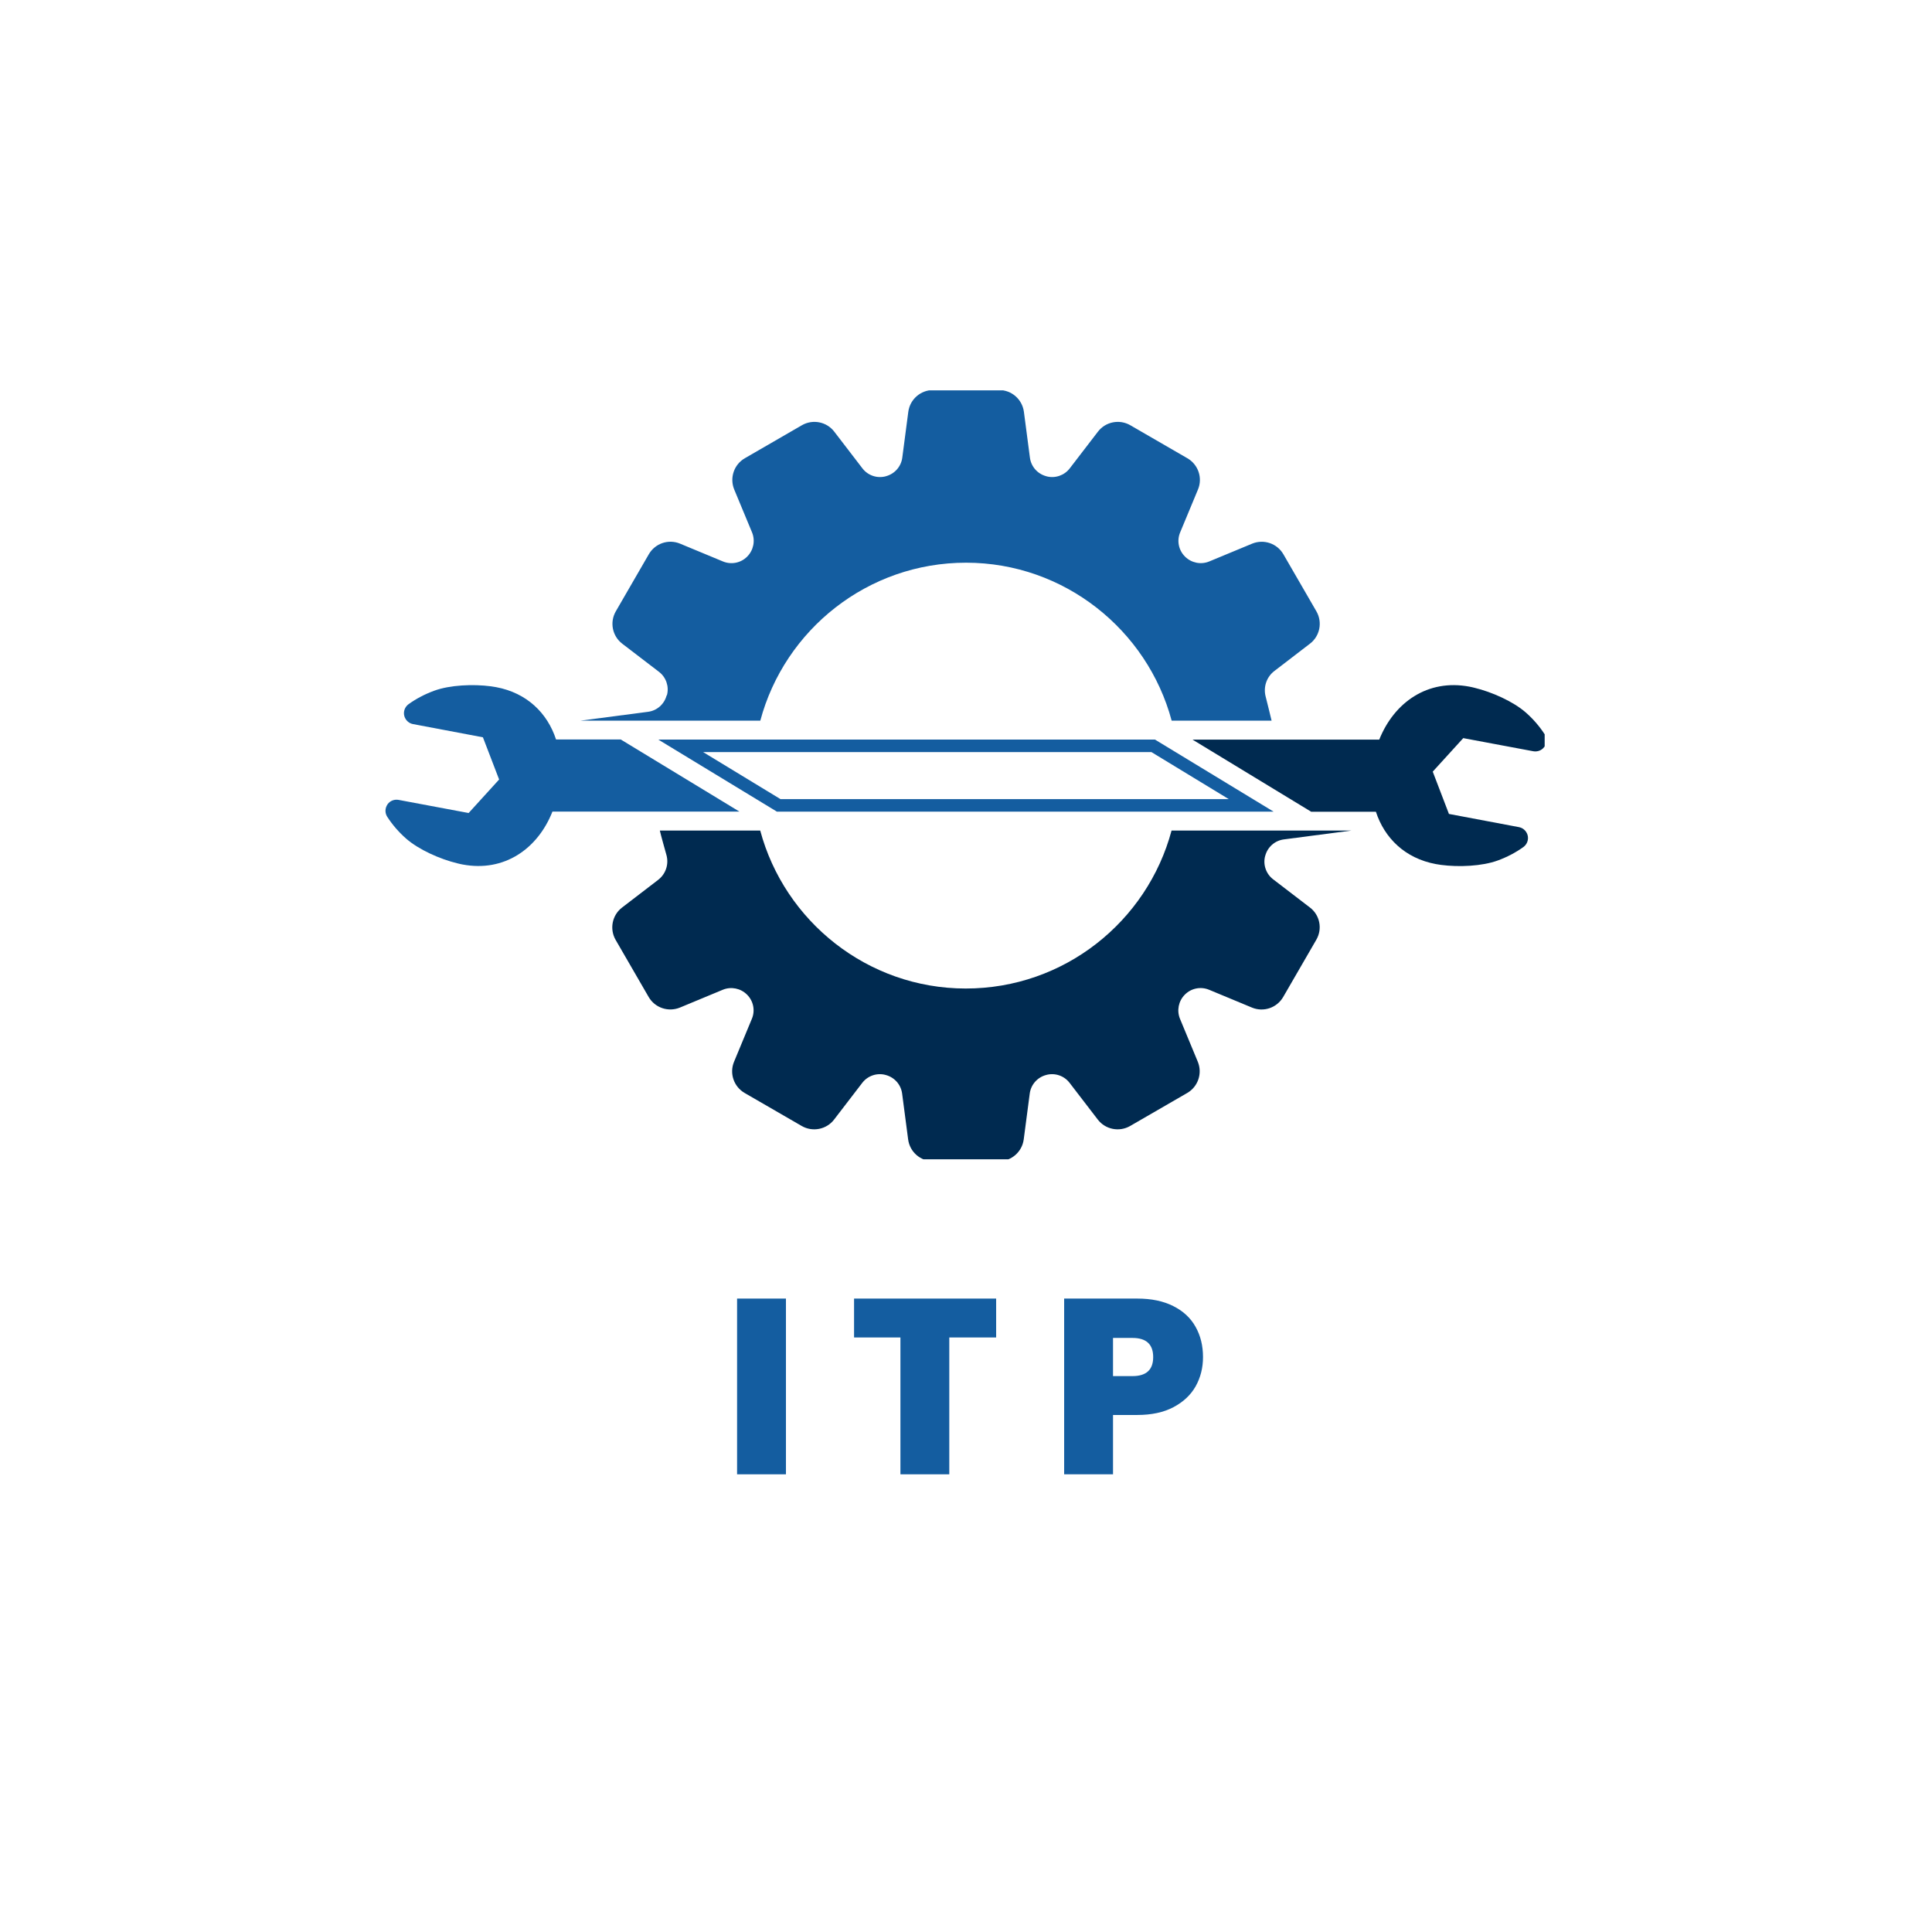 <svg xmlns="http://www.w3.org/2000/svg" xmlns:xlink="http://www.w3.org/1999/xlink" width="500" zoomAndPan="magnify" viewBox="0 0 375 375" height="500" preserveAspectRatio="xMidYMid meet" version="1.0"><defs><g/><clipPath id="4df916c59a"><path d="M 118 161 L 263 161 L 263 225.016 L 118 225.016 Z M 118 161 " clip-rule="nonzero"/></clipPath><clipPath id="bcce4840b8"><path d="M 112 75.766 L 257 75.766 L 257 140 L 112 140 Z M 112 75.766 " clip-rule="nonzero"/></clipPath><clipPath id="c659b42704"><path d="M 231 132 L 299.82 132 L 299.82 169 L 231 169 Z M 231 132 " clip-rule="nonzero"/></clipPath><clipPath id="b407d2b59d"><path d="M 74.82 132 L 144 132 L 144 169 L 74.82 169 Z M 74.82 132 " clip-rule="nonzero"/></clipPath></defs><g fill="#145da0" fill-opacity="1"><g transform="translate(140.364, 286.162)"><g><path d="M 12.188 -34.109 L 12.188 0 L 2.703 0 L 2.703 -34.109 Z M 12.188 -34.109 "/></g></g></g><g fill="#145da0" fill-opacity="1"><g transform="translate(164.945, 286.162)"><g><path d="M 28.406 -34.109 L 28.406 -26.562 L 19.312 -26.562 L 19.312 0 L 9.828 0 L 9.828 -26.562 L 0.828 -26.562 L 0.828 -34.109 Z M 28.406 -34.109 "/></g></g></g><g fill="#145da0" fill-opacity="1"><g transform="translate(203.848, 286.162)"><g><path d="M 29.656 -22.75 C 29.656 -20.676 29.18 -18.789 28.234 -17.094 C 27.285 -15.406 25.848 -14.051 23.922 -13.031 C 22.004 -12.02 19.66 -11.516 16.891 -11.516 L 12.188 -11.516 L 12.188 0 L 2.703 0 L 2.703 -34.109 L 16.891 -34.109 C 19.629 -34.109 21.957 -33.625 23.875 -32.656 C 25.801 -31.695 27.242 -30.359 28.203 -28.641 C 29.172 -26.93 29.656 -24.969 29.656 -22.75 Z M 15.969 -19.062 C 18.645 -19.062 19.984 -20.289 19.984 -22.75 C 19.984 -25.227 18.645 -26.469 15.969 -26.469 L 12.188 -26.469 L 12.188 -19.062 Z M 15.969 -19.062 "/></g></g></g><g clip-path="url(#4df916c59a)"><path fill="#002a50" d="M 254.246 176.137 L 247.109 170.668 C 245.73 169.613 245.113 167.812 245.566 166.141 C 245.566 166.125 245.586 166.109 245.586 166.094 C 246.039 164.406 247.449 163.156 249.188 162.93 L 262.309 161.211 L 227.398 161.211 C 222.68 178.859 206.555 191.887 187.43 191.871 C 168.387 191.855 152.277 178.812 147.559 161.211 L 128.074 161.211 C 128.27 162.121 129.129 165.121 129.371 166.012 C 129.844 167.781 129.211 169.645 127.766 170.766 L 120.742 176.152 C 118.812 177.629 118.277 180.32 119.492 182.43 L 125.902 193.508 C 127.117 195.617 129.715 196.492 131.969 195.57 L 140.289 192.113 C 141.895 191.449 143.746 191.82 144.977 193.039 L 144.992 193.055 L 145.012 193.07 C 146.242 194.305 146.617 196.152 145.934 197.758 L 142.48 206.082 C 141.539 208.336 142.43 210.93 144.539 212.148 L 155.617 218.555 C 157.727 219.77 160.422 219.234 161.898 217.305 L 167.363 210.184 C 168.418 208.805 170.219 208.188 171.891 208.645 C 171.906 208.645 171.922 208.66 171.938 208.66 C 173.625 209.113 174.875 210.523 175.102 212.262 L 176.27 221.168 C 176.594 223.582 178.637 225.383 181.086 225.383 L 193.887 225.383 C 196.32 225.383 198.379 223.582 198.703 221.168 L 199.871 212.262 C 200.098 210.523 201.348 209.113 203.035 208.66 C 203.051 208.66 203.066 208.645 203.082 208.645 C 204.77 208.188 206.555 208.805 207.609 210.184 L 213.078 217.305 C 214.551 219.234 217.246 219.77 219.355 218.555 L 230.434 212.148 C 232.543 210.93 233.418 208.336 232.492 206.082 L 229.039 197.758 C 228.375 196.152 228.746 194.305 229.965 193.07 L 229.996 193.039 C 231.227 191.805 233.078 191.449 234.684 192.113 L 243.004 195.57 C 245.262 196.508 247.855 195.617 249.07 193.508 L 255.48 182.43 C 256.73 180.305 256.195 177.609 254.246 176.137 Z M 254.246 176.137 " fill-opacity="1" fill-rule="nonzero"/></g><g clip-path="url(#bcce4840b8)"><path fill="#145da0" d="M 129.387 134.996 C 128.934 136.684 127.523 137.934 125.789 138.16 L 112.664 139.879 L 147.574 139.879 C 152.293 122.23 168.418 109.203 187.543 109.219 C 206.586 109.238 222.695 122.277 227.418 139.879 L 246.816 139.879 C 246.621 139.02 245.875 136.051 245.664 135.207 C 245.18 133.359 245.828 131.41 247.352 130.242 L 254.262 124.938 C 256.195 123.465 256.73 120.77 255.512 118.66 L 249.105 107.582 C 247.887 105.473 245.293 104.598 243.039 105.523 L 234.715 108.977 C 233.109 109.641 231.262 109.27 230.027 108.051 L 229.996 108.02 C 228.762 106.789 228.391 104.938 229.07 103.332 L 232.527 95.012 C 233.469 92.754 232.574 90.16 230.465 88.945 L 219.387 82.535 C 217.277 81.32 214.586 81.855 213.109 83.785 L 207.641 90.906 C 206.586 92.285 204.785 92.902 203.117 92.449 C 203.102 92.449 203.082 92.43 203.066 92.43 C 201.379 91.977 200.133 90.566 199.906 88.828 L 198.738 79.926 C 198.41 77.508 196.367 75.707 193.918 75.707 L 181.121 75.707 C 178.688 75.707 176.625 77.508 176.301 79.926 L 175.133 88.828 C 174.906 90.566 173.656 91.977 171.969 92.43 C 171.953 92.43 171.938 92.449 171.922 92.449 C 170.234 92.902 168.449 92.285 167.395 90.906 L 161.93 83.785 C 160.453 81.855 157.762 81.32 155.652 82.535 L 144.57 88.945 C 142.465 90.16 141.586 92.754 142.512 95.012 L 145.969 103.332 C 146.633 104.938 146.258 106.789 145.043 108.02 L 145.012 108.051 C 143.777 109.285 141.93 109.641 140.32 108.977 L 132 105.523 C 129.746 104.582 127.148 105.473 125.934 107.582 L 119.527 118.66 C 118.309 120.77 118.844 123.465 120.773 124.938 L 127.914 130.406 C 129.293 131.461 129.906 133.262 129.453 134.934 C 129.406 134.965 129.387 134.98 129.387 134.996 Z M 129.387 134.996 " fill-opacity="1" fill-rule="nonzero"/></g><g clip-path="url(#c659b42704)"><path fill="#002a50" d="M 285.199 133.277 C 285.523 133.344 285.863 133.406 286.219 133.504 C 289.578 134.316 293.699 136.148 296.148 138.289 C 297.574 139.539 298.824 140.984 299.828 142.539 C 300.059 142.898 300.172 143.301 300.172 143.691 C 300.172 144.145 300.023 144.602 299.734 144.988 C 299.246 145.656 298.418 145.961 297.609 145.816 L 284.016 143.27 L 278.094 149.773 L 281.238 157.984 L 294.832 160.547 C 295.238 160.629 295.598 160.805 295.887 161.082 C 296.18 161.355 296.391 161.699 296.504 162.086 C 296.746 162.945 296.422 163.871 295.691 164.406 C 294.184 165.492 292.496 166.371 290.715 167.02 C 287.664 168.137 283.152 168.332 279.715 167.879 C 279.359 167.828 279.016 167.781 278.691 167.715 C 272.707 166.598 268.734 162.672 267.062 157.562 L 254.508 157.562 L 231.473 143.562 L 267.711 143.562 C 270.613 136.312 277.121 131.754 285.199 133.277 Z M 285.199 133.277 " fill-opacity="1" fill-rule="nonzero"/></g><g clip-path="url(#b407d2b59d)"><path fill="#145da0" d="M 89.793 167.797 C 89.469 167.73 89.125 167.668 88.77 167.57 C 85.41 166.758 81.293 164.926 78.844 162.785 C 77.414 161.535 76.164 160.09 75.16 158.535 C 74.934 158.176 74.82 157.773 74.82 157.383 C 74.82 156.93 74.965 156.473 75.242 156.086 C 75.727 155.418 76.555 155.113 77.367 155.258 L 90.961 157.805 L 96.879 151.301 L 93.734 143.109 L 80.156 140.543 C 79.75 140.465 79.395 140.285 79.102 140.008 C 78.809 139.734 78.598 139.395 78.484 139.004 C 78.242 138.145 78.566 137.219 79.297 136.684 C 80.805 135.598 82.492 134.723 84.277 134.07 C 87.324 132.953 91.836 132.758 95.273 133.211 C 95.633 133.262 95.973 133.309 96.297 133.375 C 102.281 134.492 106.258 138.418 107.926 143.531 L 120.484 143.531 L 143.52 157.527 L 107.23 157.527 C 104.375 164.762 97.871 169.32 89.793 167.797 Z M 89.793 167.797 " fill-opacity="1" fill-rule="nonzero"/></g><path fill="#145da0" d="M 223.492 145.98 L 238.512 155.113 L 151.5 155.113 L 136.477 145.98 L 223.492 145.98 M 224.172 143.547 L 127.766 143.547 L 150.801 157.543 L 247.207 157.543 Z M 224.172 143.547 " fill-opacity="1" fill-rule="nonzero"/></svg>